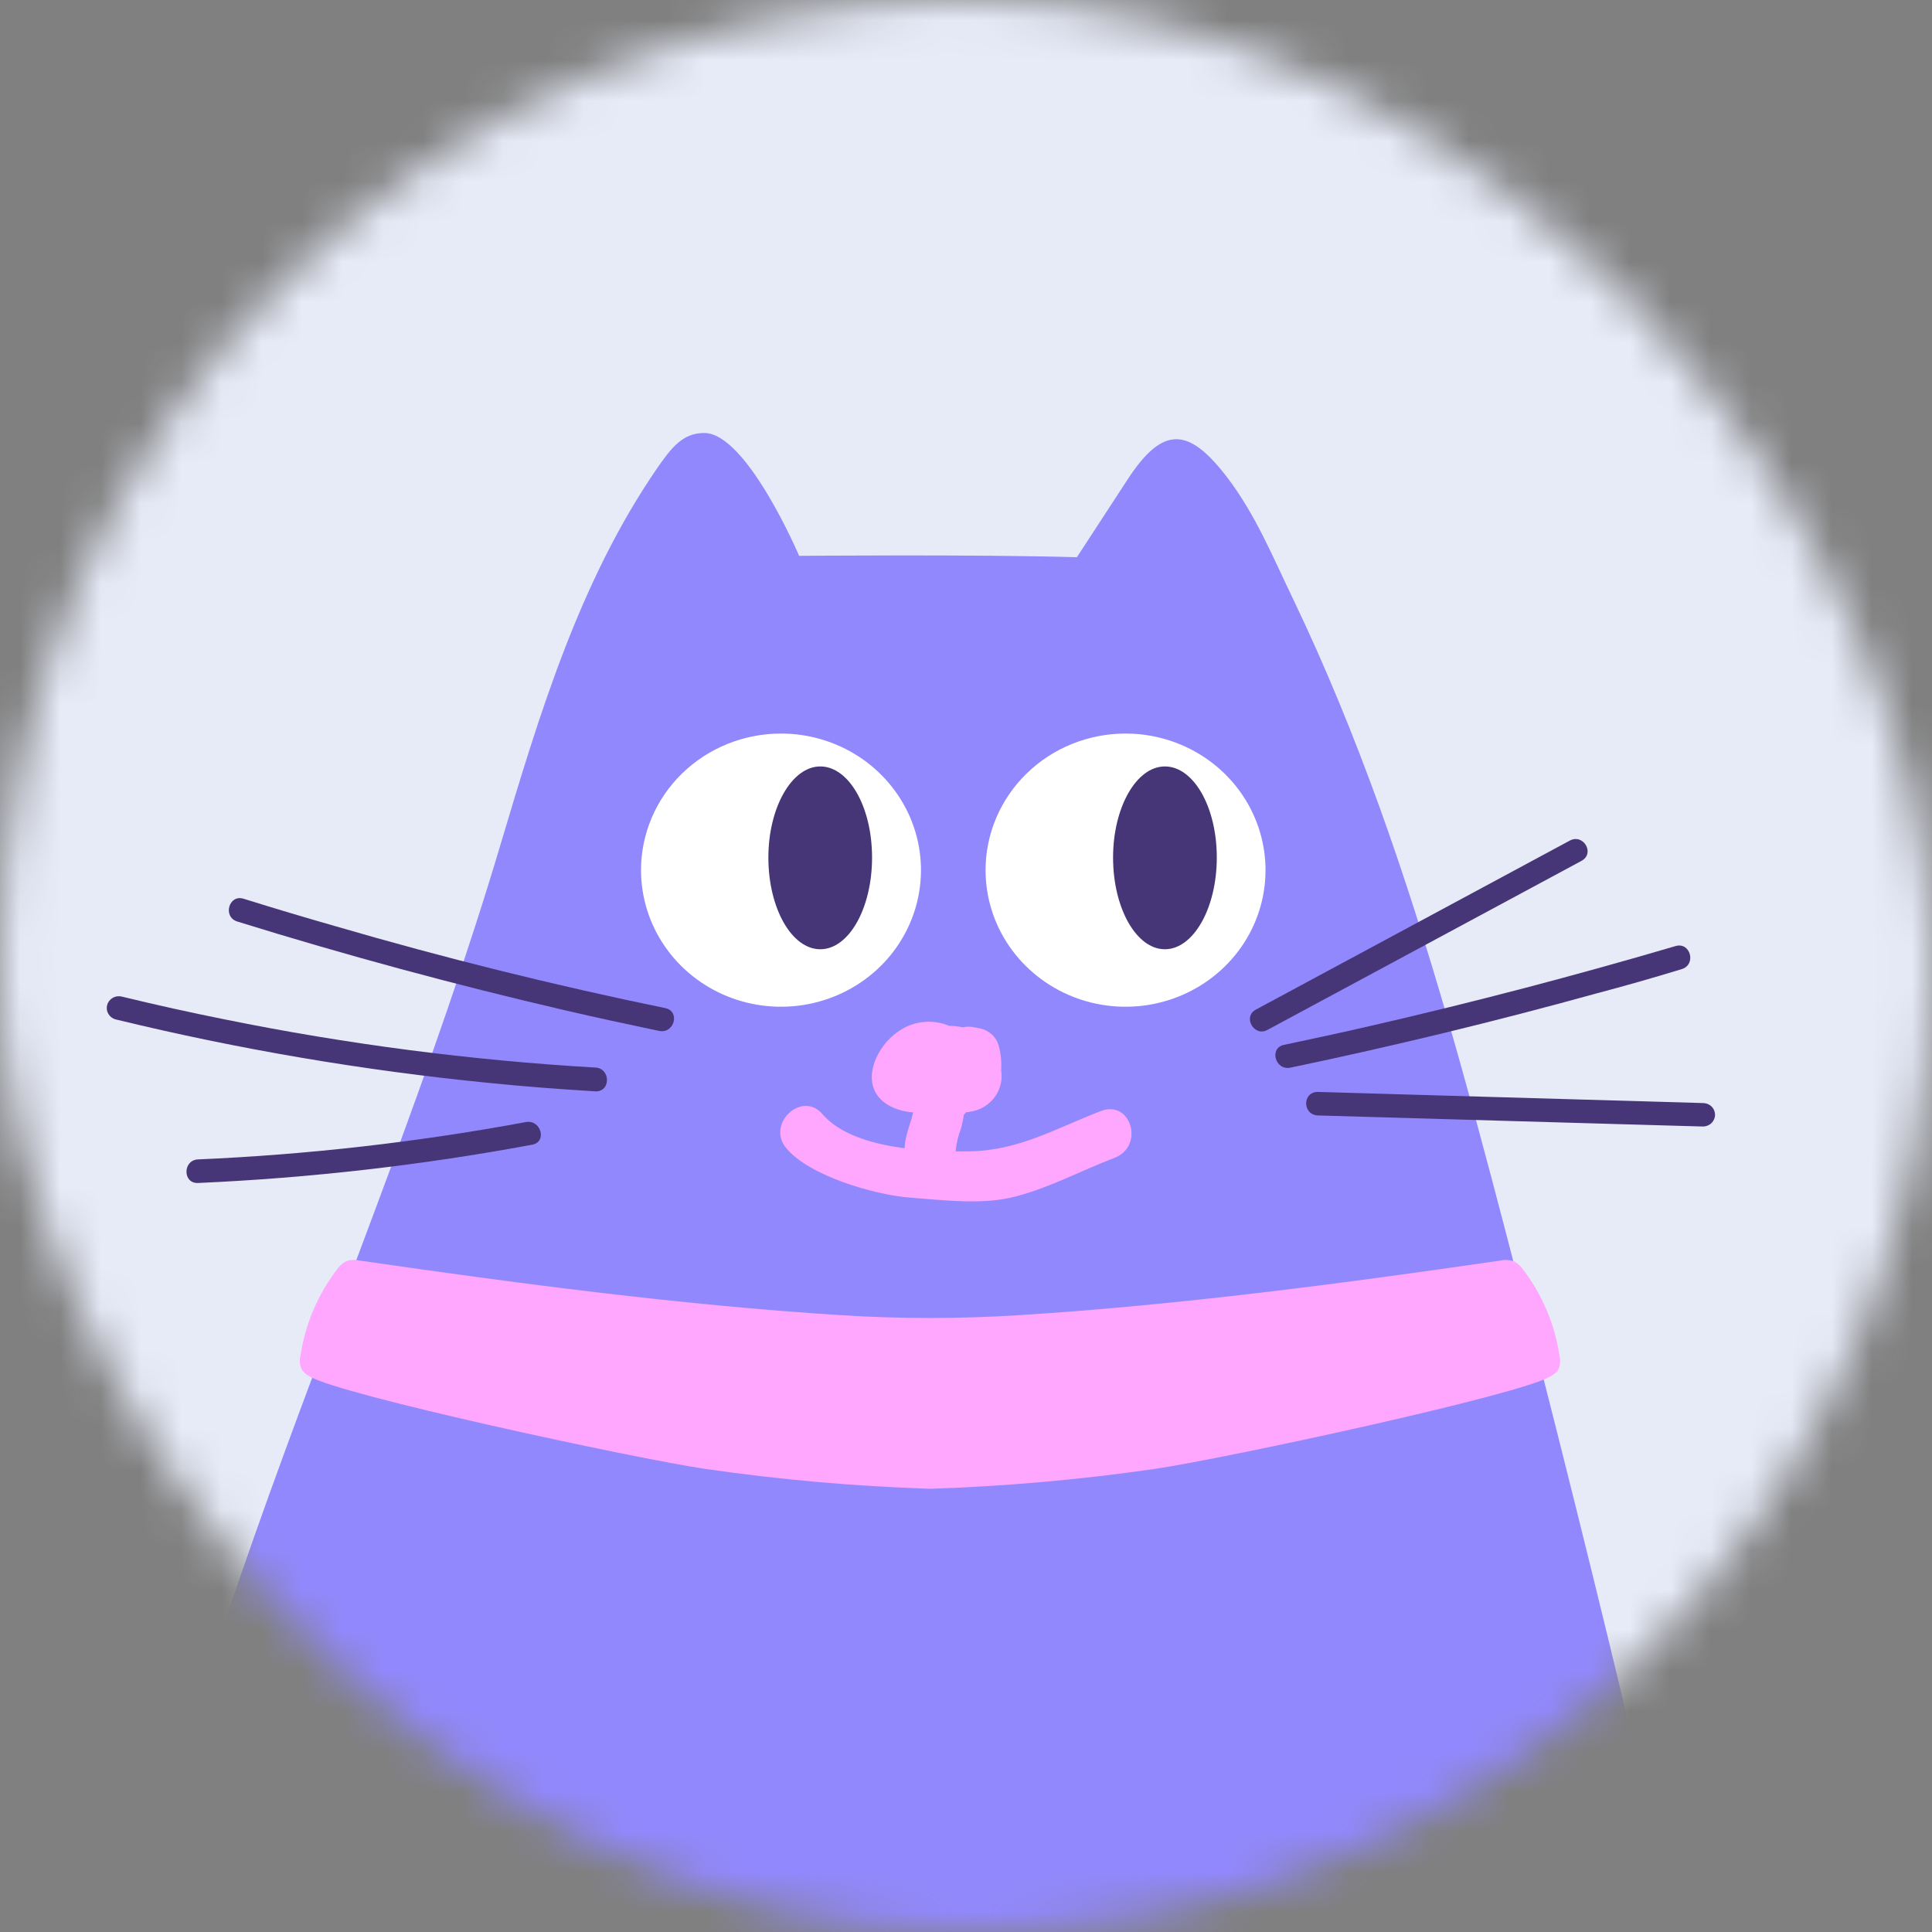 <svg width="48" height="48" viewBox="0 0 48 48" fill="none" xmlns="http://www.w3.org/2000/svg">
    <rect x="0" y="0" width="48" height="48" fill="#808080" stroke="none"/>
    <mask id="mask0_394_1557" style="mask-type:alpha" maskUnits="userSpaceOnUse" x="0" y="0" width="48" height="48">
        <rect width="48" height="48" rx="24" fill="#D9D9D9"/>
    </mask>
    <g mask="url(#mask0_394_1557)">
        <rect y="-0.828" width="50.483" height="50.483" fill="#E7EBF8"/>
        <path d="M19.857 13.816C19.857 13.816 18.547 10.736 17.487 10.758C16.956 10.758 16.672 11.137 16.328 11.63C14.397 14.438 13.4 17.747 12.432 20.994C9.146 32.024 3.703 42.177 2.477 53.592C1.95 58.496 -4.444 62.925 -7.489 57.104C-8.872 54.457 -8.278 51.281 -7.649 48.374C-7.02 45.466 -6.559 43.082 -6.806 40.073C-6.965 38.141 -7.197 36.19 -7.927 34.388C-8.657 32.587 -9.956 30.932 -11.741 30.109C-13.526 29.286 -15.564 29.374 -17.485 29.699C-18.645 29.894 -19.821 30.188 -20.78 30.856C-21.74 31.523 -22.447 32.629 -22.334 33.775C-22.221 34.92 -21.105 35.961 -19.946 35.771C-18.708 35.57 -18.03 34.247 -16.926 33.664C-15.329 32.816 -13.225 33.831 -12.338 35.378C-11.451 36.925 -11.486 38.806 -11.66 40.571C-12.127 45.263 -13.416 49.859 -13.689 54.565C-13.796 56.559 -13.689 58.68 -12.558 60.348C-11.779 61.505 -10.576 62.328 -9.315 62.965C-6.945 64.152 -4.6 64.226 -1.937 64.226H40.956C42.53 64.226 43.66 63.519 44.083 62.246C44.506 60.973 44.234 59.582 43.956 58.267C41.981 48.985 39.794 39.746 37.394 30.55C36.47 27.015 35.51 23.48 34.27 20.041C33.641 18.301 32.94 16.582 32.14 14.91C31.638 13.872 31.195 12.781 30.485 11.856C29.537 10.617 28.897 10.558 28.013 11.915L26.755 13.844C24.286 13.771 19.843 13.81 19.843 13.81" fill="#9188FD"/>
        <path d="M15.926 21.619C15.926 22.29 16.13 22.946 16.512 23.504C16.894 24.062 17.437 24.497 18.073 24.754C18.708 25.011 19.407 25.078 20.082 24.947C20.757 24.816 21.376 24.493 21.863 24.018C22.349 23.544 22.68 22.939 22.814 22.281C22.949 21.622 22.88 20.94 22.617 20.32C22.353 19.7 21.908 19.17 21.336 18.797C20.764 18.424 20.091 18.225 19.404 18.225C18.481 18.225 17.597 18.582 16.944 19.219C16.292 19.855 15.926 20.719 15.926 21.619" fill="white"/>
        <path d="M19.09 21.305C19.09 22.566 19.669 23.584 20.38 23.584C21.09 23.584 21.666 22.566 21.666 21.305C21.666 20.043 21.087 19.042 20.38 19.042C19.672 19.042 19.09 20.063 19.09 21.305Z" fill="#463677"/>
        <path d="M24.486 21.619C24.486 22.29 24.69 22.946 25.072 23.504C25.455 24.062 25.998 24.497 26.633 24.754C27.269 25.011 27.968 25.078 28.643 24.947C29.317 24.816 29.937 24.493 30.423 24.018C30.91 23.544 31.241 22.939 31.375 22.281C31.509 21.622 31.44 20.94 31.177 20.32C30.914 19.7 30.468 19.17 29.896 18.797C29.324 18.424 28.652 18.225 27.964 18.225C27.042 18.225 26.157 18.582 25.505 19.219C24.853 19.855 24.486 20.719 24.486 21.619Z" fill="white"/>
        <path d="M27.654 21.305C27.654 22.566 28.234 23.584 28.941 23.584C29.648 23.584 30.231 22.566 30.231 21.305C30.231 20.043 29.651 19.042 28.941 19.042C28.231 19.042 27.654 20.063 27.654 21.305Z" fill="#463677"/>
        <path d="M38.743 33.676C38.626 32.885 38.305 32.137 37.81 31.501C37.756 31.43 37.685 31.372 37.604 31.334C37.495 31.298 37.377 31.293 37.265 31.32C33.37 31.886 29.309 32.423 25.322 32.675C23.846 32.768 22.366 32.768 20.89 32.675C16.902 32.423 12.839 31.883 8.947 31.32C8.834 31.293 8.716 31.298 8.605 31.334C8.525 31.373 8.456 31.431 8.402 31.501C7.907 32.137 7.585 32.885 7.466 33.676C7.436 33.792 7.446 33.914 7.495 34.024C7.545 34.096 7.613 34.156 7.692 34.196C8.443 34.657 15.749 36.232 17.511 36.493C19.358 36.761 21.218 36.926 23.084 36.988H23.128C24.994 36.926 26.854 36.761 28.701 36.493C30.46 36.232 37.766 34.657 38.52 34.196C38.599 34.156 38.667 34.096 38.717 34.024C38.765 33.914 38.774 33.791 38.743 33.676" fill="#FFA7FE"/>
        <path d="M24.812 25.977C24.783 25.874 24.727 25.782 24.649 25.707C24.571 25.634 24.474 25.581 24.369 25.555L24.212 25.524C24.117 25.502 24.017 25.502 23.922 25.524C23.811 25.5 23.697 25.488 23.583 25.487C23.372 25.398 23.139 25.366 22.911 25.395C22.682 25.424 22.466 25.513 22.285 25.651C21.705 26.061 21.305 27.066 22.125 27.487C22.305 27.577 22.503 27.629 22.705 27.637C23.012 27.727 23.335 27.751 23.653 27.707C23.756 27.693 23.858 27.669 23.957 27.637C24.019 27.634 24.081 27.626 24.142 27.614C24.377 27.57 24.585 27.437 24.721 27.246C24.858 27.054 24.912 26.818 24.873 26.588C24.887 26.382 24.867 26.176 24.812 25.977V25.977Z" fill="#FFA7FE"/>
        <path d="M27.353 27.603C26.248 28.025 25.324 28.584 24.098 28.604C23.049 28.619 21.2 28.565 20.435 27.682C19.922 27.08 19.023 27.931 19.539 28.531C20.119 29.224 21.739 29.685 22.594 29.753C23.449 29.82 24.414 29.939 25.22 29.73C26.089 29.504 26.863 29.082 27.689 28.766C28.439 28.483 28.106 27.315 27.353 27.603Z" fill="#FFA7FE"/>
        <path d="M23.344 26.664C22.903 26.769 22.764 27.193 22.703 27.552C22.643 27.912 22.463 28.223 22.477 28.579C22.512 29.36 23.779 29.363 23.744 28.579C23.763 28.398 23.806 28.221 23.871 28.05C23.905 27.935 23.93 27.818 23.944 27.7C24.04 27.604 24.101 27.48 24.119 27.347C24.136 27.214 24.109 27.079 24.042 26.962C23.974 26.846 23.869 26.754 23.744 26.7C23.618 26.646 23.478 26.634 23.344 26.664V26.664Z" fill="#FFA7FE"/>
        <path d="M16.532 25.047C13.778 24.481 11.051 23.804 8.35 23.016C7.577 22.795 6.811 22.566 6.052 22.329C5.687 22.213 5.527 22.776 5.892 22.894C8.576 23.728 11.288 24.462 14.027 25.098C14.807 25.279 15.59 25.448 16.372 25.612C16.749 25.694 16.908 25.129 16.532 25.047Z" fill="#463677"/>
        <path d="M14.791 26.523C11.697 26.343 8.619 25.943 5.584 25.327C4.728 25.155 3.877 24.967 3.031 24.761C2.954 24.741 2.872 24.751 2.803 24.79C2.734 24.829 2.683 24.893 2.663 24.968C2.642 25.043 2.653 25.123 2.692 25.19C2.732 25.257 2.797 25.307 2.874 25.327C5.923 26.069 9.022 26.596 12.148 26.905C13.018 26.993 13.91 27.061 14.791 27.114C15.177 27.131 15.177 26.543 14.791 26.523Z" fill="#463677"/>
        <path d="M13.062 27.878C10.374 28.376 7.654 28.686 4.921 28.805C4.538 28.822 4.535 29.408 4.921 29.391C7.707 29.267 10.481 28.949 13.221 28.44C13.601 28.37 13.441 27.807 13.062 27.878Z" fill="#463677"/>
        <path d="M38.998 20.886L31.202 25.083C30.863 25.265 31.164 25.771 31.491 25.587L39.288 21.39C39.638 21.203 39.337 20.7 38.998 20.886Z" fill="#463677"/>
        <path d="M41.628 23.505C39.13 24.24 36.609 24.9 34.066 25.485C33.345 25.652 32.617 25.807 31.899 25.96C31.525 26.039 31.684 26.602 32.058 26.526C34.612 25.992 37.144 25.378 39.654 24.684C40.367 24.496 41.078 24.293 41.787 24.076C42.152 23.96 41.996 23.395 41.628 23.505Z" fill="#463677"/>
        <path d="M42.31 27.405L34.856 27.19L32.74 27.128C32.355 27.128 32.355 27.694 32.74 27.713L40.197 27.928L42.313 27.988C42.392 27.987 42.468 27.956 42.523 27.901C42.579 27.846 42.61 27.772 42.61 27.695C42.609 27.618 42.578 27.544 42.522 27.489C42.465 27.435 42.389 27.405 42.31 27.405V27.405Z" fill="#463677"/>
    </g>
</svg>
